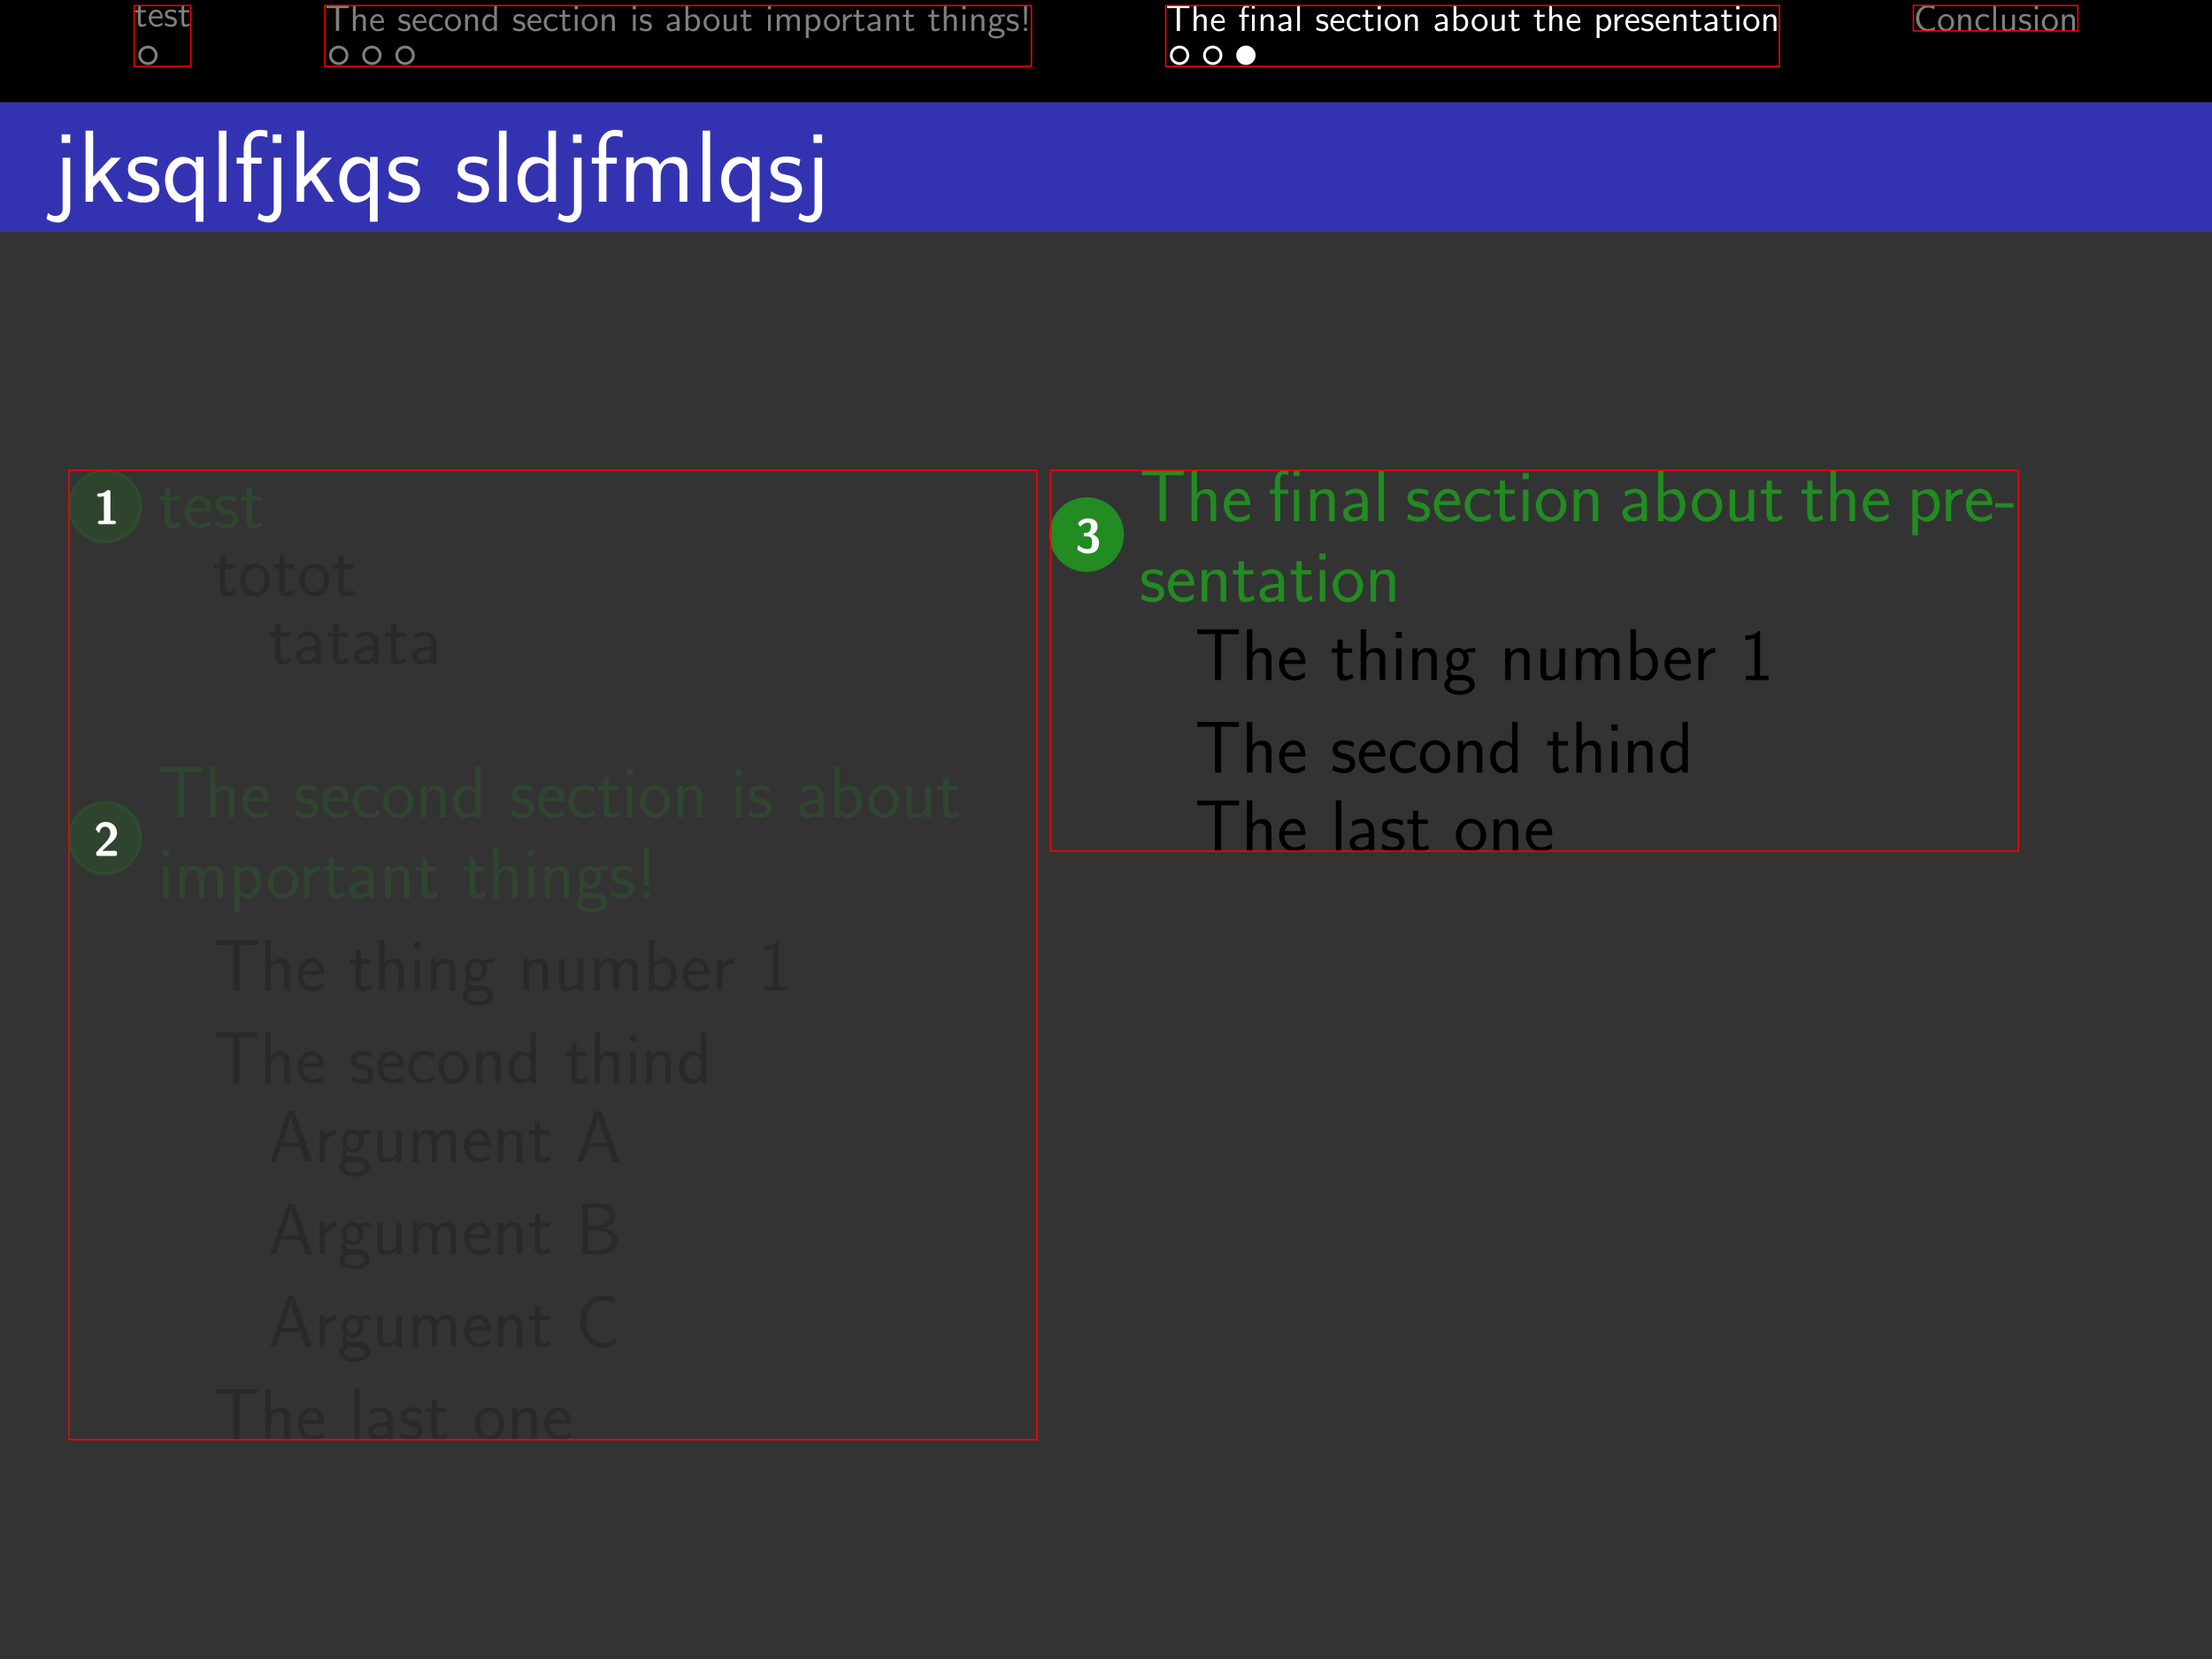 <?xml version="1.0" encoding="utf-8" standalone="no"?>
        <!DOCTYPE svg PUBLIC "-//W3C//DTD SVG 1.1//EN"
        "http://www.w3.org/Graphics/SVG/1.1/DTD/svg11.dtd">
        <svg width='800px' height='600px' style='background-color: None;'
        xmlns="http://www.w3.org/2000/svg" version="1.2" baseProfile="full"
        xmlns:xlink="http://www.w3.org/1999/xlink"
        xmlns:dc="http://purl.org/dc/elements/1.1/"
        xmlns:cc="http://creativecommons.org/ns#"
        xmlns:rdf="http://www.w3.org/1999/02/22-rdf-syntax-ns#"
        shape-rendering="geometricPrecision"
        ><rect width="100%" height="100%" fill="#333333" stroke="none"/><defs><path d='M2.969 -13.828H1.494V0H3.009V-0.897C3.766 -0.159 4.682 0.159 5.499 0.159C7.412 0.159 8.966 -1.773 8.966 -4.304C8.966 -6.615 7.771 -8.727 5.998 -8.727C4.742 -8.727 3.626 -8.209 2.969 -7.671V-13.828ZM3.009 -6.496C3.447 -7.054 4.065 -7.512 4.941 -7.512C6.117 -7.512 7.452 -6.655 7.452 -4.304C7.452 -1.793 5.858 -1.056 4.762 -1.056C4.364 -1.056 3.945 -1.156 3.547 -1.494C3.009 -1.973 3.009 -2.271 3.009 -2.55V-6.496Z' id='g_32'/><path d='M4.598 -8.652C4.598 -8.898 4.598 -9.273 4.028 -9.273C3.769 -9.273 3.717 -9.247 3.562 -9.092C3.329 -8.885 2.836 -8.405 1.554 -8.38C1.321 -8.38 0.984 -8.289 0.984 -7.913C0.984 -7.447 1.438 -7.447 1.606 -7.447C1.995 -7.447 2.448 -7.512 2.823 -7.615V-0.933H1.813C1.645 -0.933 1.192 -0.933 1.192 -0.466S1.645 0 1.813 0H5.504C5.647 0 6.126 0 6.126 -0.466S5.647 -0.933 5.504 -0.933H4.598V-8.652Z' id='g_23'/><path d='M5.659 -13.39H5.28C4.204 -12.274 2.949 -12.115 1.674 -12.075V-10.919C2.252 -10.939 3.188 -10.979 4.125 -11.397V-1.156H1.773V0H8.01V-1.156H5.659V-13.39Z' id='g_43'/><path d='M11.381 -19.359H9.317V-10.823C8.452 -11.549 7.03 -12.218 5.467 -12.218C2.929 -12.218 0.921 -9.457 0.921 -5.998S2.901 0.223 5.384 0.223C7.309 0.223 8.592 -0.809 9.261 -1.395V0H11.381V-19.359ZM9.261 -3.738C9.261 -3.347 9.261 -2.929 8.397 -2.176C7.839 -1.702 7.169 -1.478 6.528 -1.478C5.021 -1.478 3.041 -2.594 3.041 -5.97C3.041 -9.484 5.272 -10.517 6.806 -10.517C7.839 -10.517 8.675 -10.014 9.261 -9.178V-3.738Z' id='g_54'/><path d='M7.492 -5.639C7.492 -7.512 6.157 -8.807 4.364 -8.807C3.487 -8.807 2.531 -8.648 1.435 -8.01L1.554 -6.695C2.052 -7.054 2.909 -7.631 4.344 -7.631C5.36 -7.631 5.978 -6.854 5.978 -5.619V-4.862C2.79 -4.762 0.797 -3.846 0.797 -2.271C0.797 -1.455 1.295 0.159 2.949 0.159C3.248 0.159 4.862 0.12 6.017 -0.737V0H7.492V-5.639ZM5.978 -2.63C5.978 -2.271 5.978 -1.793 5.38 -1.435C4.862 -1.096 4.204 -1.056 3.925 -1.056C2.929 -1.056 2.252 -1.614 2.252 -2.311C2.252 -3.706 5.36 -3.846 5.978 -3.866V-2.63Z' id='g_28'/><path d='M8.13 -13.828H6.655V-7.731C6.037 -8.249 5.021 -8.727 3.905 -8.727C2.092 -8.727 0.658 -6.755 0.658 -4.284S2.072 0.159 3.846 0.159C5.22 0.159 6.137 -0.578 6.615 -0.996V0H8.13V-13.828ZM6.615 -2.67C6.615 -2.391 6.615 -2.092 5.998 -1.554C5.599 -1.215 5.121 -1.056 4.663 -1.056C3.587 -1.056 2.172 -1.853 2.172 -4.264C2.172 -6.775 3.766 -7.512 4.862 -7.512C5.599 -7.512 6.197 -7.153 6.615 -6.555V-2.67Z' id='g_34'/><path d='M4.334 -4.423H3.557V-1.534C3.557 -0.787 2.999 -0.438 2.361 -0.438C1.654 -0.438 1.584 -0.697 1.584 -1.126V-4.423H0.807V-1.086C0.807 -0.369 1.036 0.11 1.863 0.11C2.391 0.11 3.098 -0.05 3.587 -0.478V0H4.334V-4.423Z' id='g_17'/><path d='M3.836 -6.217H4.722C4.842 -6.217 4.961 -6.207 5.081 -6.207H6.416V-6.854H0.359V-6.207H1.694C1.813 -6.207 1.933 -6.217 2.052 -6.217H2.949V0H3.836V-6.217Z' id='g_4'/><path d='M11.409 -8.145C11.409 -9.903 10.991 -12.218 7.839 -12.218C6.081 -12.218 4.937 -11.353 4.129 -10.405V-19.359H2.064V0H4.184V-6.751C4.184 -8.508 4.854 -10.517 6.751 -10.517C9.205 -10.517 9.289 -8.871 9.289 -7.922V0H11.409V-8.145Z' id='g_56'/><path d='M1.773 -13.828V0H6.735C9.445 0 11.417 -1.793 11.417 -3.746C11.417 -5.26 10.122 -6.795 7.791 -7.233C10.381 -7.99 10.899 -9.504 10.899 -10.361C10.899 -12.154 8.946 -13.828 6.217 -13.828H1.773ZM3.387 -7.791V-12.712H5.679C7.731 -12.712 9.345 -11.656 9.345 -10.341C9.345 -9.146 8.07 -7.791 5.499 -7.791H3.387ZM3.387 -1.116V-6.575H6.037C8.189 -6.575 9.843 -5.24 9.843 -3.766C9.843 -2.411 8.389 -1.116 6.177 -1.116H3.387Z' id='g_45'/><path d='M4.659 -10.377H8.285V-11.995H4.659V-15.426H2.678V-11.995H0.474V-10.377H2.622V-3.32C2.622 -1.73 2.985 0.223 4.826 0.223C6.221 0.223 7.504 -0.167 8.731 -0.809L8.285 -2.455C7.615 -1.869 6.806 -1.534 5.942 -1.534C4.714 -1.534 4.659 -3.096 4.659 -3.794V-10.377Z' id='g_22'/><path d='M3.049 -13.111H1.375V-11.437H3.049V-13.111ZM2.949 -8.568H1.474V0H2.949V-8.568Z' id='g_37'/><path d='M8.982 -11.493C7.336 -12.274 6.053 -12.33 5.216 -12.33C3.236 -12.33 0.865 -11.632 0.865 -8.815S3.933 -5.384 4.77 -5.216C6.053 -4.965 7.476 -4.686 7.476 -3.292C7.476 -1.534 5.467 -1.534 5.105 -1.534C3.989 -1.534 2.455 -1.841 1.06 -2.845L0.725 -0.976C2.315 -0.056 3.85 0.223 5.133 0.223C8.564 0.223 9.429 -1.869 9.429 -3.459C9.429 -4.826 8.648 -5.746 8.118 -6.165C7.197 -6.89 6.862 -6.974 4.575 -7.448C4.184 -7.504 2.817 -7.811 2.817 -9.066C2.817 -10.656 4.575 -10.656 4.965 -10.656C6.779 -10.656 7.894 -10.098 8.648 -9.68L8.982 -11.493Z' id='g_59'/><path d='M5.181 -3.706V-4.862H0.199V-3.706H5.181Z' id='g_70'/><path d='M7.671 -7.95C7.671 -8.09 6.755 -8.488 6.516 -8.568C5.858 -8.807 5.021 -8.807 4.802 -8.807C2.212 -8.807 0.658 -6.555 0.658 -4.284C0.658 -1.893 2.391 0.159 4.722 0.159C6.057 0.159 7.014 -0.279 7.791 -0.797L7.671 -2.112C6.814 -1.455 5.818 -1.096 4.742 -1.096C3.188 -1.096 2.172 -2.451 2.172 -4.304C2.172 -5.738 2.829 -7.552 4.822 -7.552C5.918 -7.552 6.535 -7.333 7.452 -6.715L7.671 -7.95Z' id='g_33'/><path d='M7.791 -4.364C7.791 -5.021 7.751 -6.296 7.113 -7.352C6.416 -8.488 5.28 -8.807 4.423 -8.807C2.351 -8.807 0.598 -6.854 0.598 -4.324C0.598 -1.853 2.411 0.159 4.702 0.159C5.599 0.159 6.695 -0.1 7.691 -0.817C7.691 -0.897 7.651 -1.335 7.631 -1.355C7.631 -1.395 7.572 -2.012 7.572 -2.092C6.615 -1.315 5.519 -1.056 4.722 -1.056C3.447 -1.056 2.072 -2.132 2.012 -4.364H7.791ZM2.172 -5.46C2.431 -6.555 3.308 -7.592 4.423 -7.592C4.722 -7.592 6.117 -7.552 6.476 -5.46H2.172Z' id='g_24'/><path d='M4.156 -19.359H2.092V0H4.212V-1.255C5.272 -0.223 6.555 0.223 7.699 0.223C10.377 0.223 12.553 -2.483 12.553 -6.025C12.553 -9.261 10.879 -12.218 8.397 -12.218C6.639 -12.218 5.077 -11.493 4.156 -10.74V-19.359ZM4.212 -9.094C4.826 -9.875 5.691 -10.517 6.918 -10.517C8.564 -10.517 10.433 -9.317 10.433 -6.025C10.433 -2.511 8.201 -1.478 6.667 -1.478C6.109 -1.478 5.523 -1.618 4.965 -2.092C4.212 -2.762 4.212 -3.18 4.212 -3.571V-9.094Z' id='g_61'/><path d='M4.334 -2.969C4.334 -3.626 4.184 -4.533 2.969 -4.533C2.072 -4.533 1.584 -3.856 1.524 -3.776V-4.483H0.807V0H1.584V-2.441C1.584 -3.098 1.833 -3.925 2.59 -3.925C3.547 -3.925 3.557 -3.218 3.557 -2.899V0H4.334V-2.969Z' id='g_13'/><path d='M0.505 -3.393C0.401 -3.199 0.401 -3.16 0.401 -2.927V-2.603C0.401 -2.189 0.492 -1.982 1.023 -1.982H3.937V-0.622C3.937 -0.207 4.028 0 4.559 0H4.922C5.414 0 5.543 -0.168 5.543 -0.622V-1.982H6.087C6.489 -1.982 6.709 -2.072 6.709 -2.59C6.709 -3.069 6.54 -3.199 6.087 -3.199H5.543V-8.367C5.543 -8.833 5.401 -8.988 4.922 -8.988H3.976C3.73 -8.988 3.536 -8.988 3.38 -8.69L0.505 -3.393ZM1.748 -3.199C3.821 -7.007 3.937 -7.408 4.002 -7.628H4.015V-3.199H1.748Z' id='g_50'/><path d='M1.594 -0.458C1.903 -0.169 2.341 0.11 2.939 0.11C3.905 0.11 4.782 -0.867 4.782 -2.222C4.782 -3.417 4.154 -4.533 3.198 -4.533C2.6 -4.533 2.022 -4.324 1.564 -3.935V-4.423H0.817V1.933H1.594V-0.458ZM1.594 -3.318C1.833 -3.666 2.222 -3.895 2.65 -3.895C3.407 -3.895 4.005 -3.138 4.005 -2.222C4.005 -1.196 3.298 -0.498 2.55 -0.498C2.162 -0.498 1.893 -0.697 1.694 -0.966C1.594 -1.116 1.594 -1.136 1.594 -1.315V-3.318Z' id='g_15'/><path d='M6.416 -8.209C5.24 -8.767 4.324 -8.807 3.726 -8.807C2.311 -8.807 0.618 -8.309 0.618 -6.296S2.809 -3.846 3.407 -3.726C4.324 -3.547 5.34 -3.347 5.34 -2.351C5.34 -1.096 3.905 -1.096 3.646 -1.096C2.849 -1.096 1.753 -1.315 0.757 -2.032L0.518 -0.697C1.654 -0.04 2.75 0.159 3.666 0.159C6.117 0.159 6.735 -1.335 6.735 -2.471C6.735 -3.447 6.177 -4.105 5.798 -4.403C5.141 -4.922 4.902 -4.981 3.268 -5.32C2.989 -5.36 2.012 -5.579 2.012 -6.476C2.012 -7.611 3.268 -7.611 3.547 -7.611C4.842 -7.611 5.639 -7.213 6.177 -6.914L6.416 -8.209Z' id='g_25'/><path d='M4.125 -2.182C4.125 -2.521 4.115 -3.268 3.726 -3.866C3.318 -4.483 2.71 -4.593 2.351 -4.593C1.245 -4.593 0.349 -3.537 0.349 -2.252C0.349 -0.936 1.305 0.11 2.501 0.11C3.128 0.11 3.696 -0.13 4.085 -0.408L4.025 -1.056C3.397 -0.538 2.74 -0.498 2.511 -0.498C1.714 -0.498 1.076 -1.205 1.046 -2.182H4.125ZM1.096 -2.73C1.255 -3.487 1.783 -3.985 2.351 -3.985C2.869 -3.985 3.427 -3.646 3.557 -2.73H1.096Z' id='g_0'/><path d='M0.842 -1.101C0.712 -0.971 0.712 -0.945 0.712 -0.725V-0.622C0.712 -0.155 0.855 0 1.334 0H5.776C6.268 0 6.398 -0.168 6.398 -0.622V-0.777C6.398 -0.984 6.398 -1.23 6.126 -1.347C6.035 -1.399 5.621 -1.399 5.362 -1.399C5.077 -1.399 4.766 -1.386 4.481 -1.386H2.383L4.093 -3.005C4.287 -3.173 4.779 -3.575 4.973 -3.756C5.686 -4.455 6.398 -5.142 6.398 -6.294C6.398 -7.874 5.258 -9.273 3.354 -9.273C2.901 -9.273 2.163 -9.208 1.541 -8.703C1.425 -8.613 0.829 -8.146 0.596 -7.279L1.243 -6.45C1.321 -6.346 1.36 -6.294 1.451 -6.294C1.567 -6.294 1.593 -6.385 1.632 -6.54C1.891 -7.434 2.331 -7.978 3.16 -7.978C4.17 -7.978 4.585 -7.059 4.585 -6.268C4.585 -5.44 4.093 -4.572 3.316 -3.743L0.842 -1.101Z' id='g_29'/><path d='M11.409 -11.995H9.289V-4.296C9.289 -2.232 7.783 -1.395 6.193 -1.395C4.352 -1.395 4.184 -2.008 4.184 -3.152V-11.995H2.064V-3.013C2.064 -0.837 2.817 0.223 4.742 0.223C5.691 0.223 7.839 0 9.345 -1.395V0H11.409V-11.995Z' id='g_62'/><path d='M1.624 -6.775H0.737V-5.888H1.624V-6.775ZM1.554 -4.423H0.807V0H1.554V-4.423Z' id='g_11'/><path d='M3.328 -7.412H5.918V-8.568H3.328V-11.019H1.913V-8.568H0.339V-7.412H1.873V-2.371C1.873 -1.235 2.132 0.159 3.447 0.159C4.443 0.159 5.36 -0.12 6.237 -0.578L5.918 -1.753C5.44 -1.335 4.862 -1.096 4.244 -1.096C3.367 -1.096 3.328 -2.212 3.328 -2.71V-7.412Z' id='g_26'/><path d='M7.103 -2.969C7.103 -3.636 6.944 -4.533 5.738 -4.533C5.141 -4.533 4.623 -4.254 4.254 -3.716C3.995 -4.473 3.298 -4.533 2.979 -4.533C2.262 -4.533 1.793 -4.125 1.524 -3.766V-4.483H0.807V0H1.584V-2.441C1.584 -3.118 1.853 -3.925 2.59 -3.925C3.517 -3.925 3.567 -3.278 3.567 -2.899V0H4.344V-2.441C4.344 -3.118 4.613 -3.925 5.35 -3.925C6.276 -3.925 6.326 -3.278 6.326 -2.899V0H7.103V-2.969Z' id='g_12'/><path d='M8.149 -5.818C8.149 -7.073 7.851 -8.727 5.599 -8.727C4.324 -8.727 3.487 -8.07 2.929 -7.392V-8.628H1.474V0H2.989V-4.822C2.989 -6.077 3.467 -7.512 4.822 -7.512C6.575 -7.512 6.635 -6.336 6.635 -5.659V0H8.149V-5.818Z' id='g_39'/><path d='M11.409 -8.145C11.409 -9.903 10.991 -12.218 7.839 -12.218C6.053 -12.218 4.882 -11.298 4.101 -10.349V-12.079H2.064V0H4.184V-6.751C4.184 -8.508 4.854 -10.517 6.751 -10.517C9.205 -10.517 9.289 -8.871 9.289 -7.922V0H11.409V-8.145Z' id='g_58'/><path d='M11.381 -12.218H9.317V-10.517C9.205 -10.656 7.922 -12.218 5.746 -12.218C3.208 -12.218 0.921 -9.624 0.921 -5.97C0.921 -2.594 2.845 0.223 5.356 0.223C6.528 0.223 8.006 -0.195 9.261 -1.395V5.44H11.381V-12.218ZM9.317 -3.822C9.317 -3.459 9.317 -2.957 8.452 -2.232C8.229 -2.036 7.615 -1.478 6.555 -1.478C4.575 -1.478 3.041 -3.543 3.041 -5.97C3.041 -8.675 4.91 -10.461 6.806 -10.461C8.397 -10.461 9.317 -8.899 9.317 -7.727V-3.822Z' id='g_69'/><path d='M7.922 -18.746H7.392C5.886 -17.184 4.129 -16.96 2.343 -16.905V-15.287C3.152 -15.315 4.463 -15.37 5.774 -15.956V-1.618H2.483V0H11.214V-1.618H7.922V-18.746Z' id='g_60'/><path d='M4.334 -2.969C4.334 -3.626 4.184 -4.533 2.969 -4.533C2.351 -4.533 1.873 -4.224 1.554 -3.816V-6.914H0.807V0H1.584V-2.441C1.584 -3.098 1.833 -3.925 2.59 -3.925C3.547 -3.925 3.557 -3.218 3.557 -2.899V0H4.334V-2.969Z' id='g_10'/><path d='M4.129 -19.359H2.064V0H4.129V-19.359Z' id='g_67'/><path d='M3.507 -3.895C3.726 -3.895 4.005 -3.935 4.244 -3.935C4.423 -3.935 4.812 -3.905 4.832 -3.905L4.722 -4.533C4.025 -4.533 3.447 -4.344 3.148 -4.214C2.939 -4.384 2.6 -4.533 2.202 -4.533C1.345 -4.533 0.618 -3.816 0.618 -2.909C0.618 -2.54 0.747 -2.182 0.946 -1.923C0.658 -1.514 0.658 -1.126 0.658 -1.076C0.658 -0.817 0.747 -0.528 0.917 -0.319C0.399 -0.01 0.279 0.448 0.279 0.707C0.279 1.455 1.265 2.052 2.481 2.052C3.706 2.052 4.692 1.465 4.692 0.697C4.692 -0.687 3.029 -0.687 2.64 -0.687H1.763C1.634 -0.687 1.186 -0.687 1.186 -1.215C1.186 -1.325 1.225 -1.484 1.295 -1.574C1.504 -1.425 1.833 -1.285 2.202 -1.285C3.098 -1.285 3.796 -2.022 3.796 -2.909C3.796 -3.387 3.577 -3.756 3.467 -3.905L3.507 -3.895ZM2.202 -1.853C1.833 -1.853 1.315 -2.082 1.315 -2.909S1.833 -3.965 2.202 -3.965C2.63 -3.965 3.098 -3.686 3.098 -2.909S2.63 -1.853 2.202 -1.853ZM2.65 0.03C2.869 0.03 3.995 0.03 3.995 0.717C3.995 1.156 3.308 1.484 2.491 1.484C1.684 1.484 0.976 1.176 0.976 0.707C0.976 0.677 0.976 0.03 1.753 0.03H2.65Z' id='g_9'/><path d='M10.098 -17.49H12.413C12.748 -17.49 13.083 -17.463 13.418 -17.463H16.905V-19.276H0.948V-17.463H4.435C4.77 -17.463 5.105 -17.49 5.44 -17.49H7.755V0H10.098V-17.49Z' id='g_52'/><path d='M3.975 -2.879C3.975 -3.895 3.248 -4.593 2.331 -4.593C1.684 -4.593 1.235 -4.433 0.767 -4.164L0.827 -3.507C1.345 -3.875 1.843 -4.005 2.331 -4.005C2.8 -4.005 3.198 -3.606 3.198 -2.869V-2.441C1.704 -2.421 0.438 -2.002 0.438 -1.126C0.438 -0.697 0.707 0.11 1.574 0.11C1.714 0.11 2.65 0.09 3.228 -0.359V0H3.975V-2.879ZM3.198 -1.315C3.198 -1.126 3.198 -0.877 2.859 -0.687C2.57 -0.508 2.192 -0.498 2.082 -0.498C1.604 -0.498 1.156 -0.727 1.156 -1.146C1.156 -1.843 2.77 -1.913 3.198 -1.933V-1.315Z' id='g_5'/><path d='M1.554 -6.914H0.807V0H1.554V-6.914Z' id='g_19'/><path d='M7.392 -7.392L11.716 -11.995H9.038L4.156 -6.806V-19.359H2.092V0H4.129V-3.905L5.998 -5.886L9.931 0H12.302L7.392 -7.392Z' id='g_66'/><path d='M4.553 -6.924H3.726V-6.097H4.553V-6.924ZM4.513 -4.423H3.766V0H4.513V-4.423ZM1.753 -3.846H2.929V-4.423H1.724V-5.629C1.724 -6.267 2.082 -6.416 2.331 -6.416C2.54 -6.416 2.76 -6.346 2.929 -6.237V-6.914C2.869 -6.934 2.62 -7.024 2.331 -7.024C1.594 -7.024 1.006 -6.326 1.006 -5.33V-4.423H0.269V-3.846H1.006V0H1.753V-3.846Z' id='g_18'/><path d='M18.69 -8.145C18.69 -10.014 18.216 -12.218 15.091 -12.218C12.999 -12.218 11.744 -10.907 11.186 -10.098C10.684 -11.577 9.512 -12.218 7.839 -12.218C5.942 -12.218 4.742 -11.13 4.101 -10.349V-12.079H2.064V0H4.184V-6.751C4.184 -8.397 4.798 -10.517 6.779 -10.517C9.317 -10.517 9.317 -8.731 9.317 -7.922V0H11.437V-6.751C11.437 -8.397 12.051 -10.517 14.031 -10.517C16.57 -10.517 16.57 -8.731 16.57 -7.922V0H18.69V-8.145Z' id='g_68'/><path d='M2.969 -4.244C2.969 -6.117 4.344 -7.372 6.097 -7.412V-8.727C4.822 -8.707 3.626 -8.07 2.909 -7.034V-8.628H1.494V0H2.969V-4.244Z' id='g_41'/><path d='M1.564 -6.914H0.817V0H1.594V-0.458C1.833 -0.239 2.262 0.11 2.929 0.11C3.925 0.11 4.782 -0.887 4.782 -2.222C4.782 -3.457 4.105 -4.533 3.168 -4.533C2.78 -4.533 2.162 -4.433 1.564 -3.945V-6.914ZM1.594 -3.337C1.753 -3.577 2.112 -3.925 2.66 -3.925C3.248 -3.925 4.005 -3.497 4.005 -2.222C4.005 -0.927 3.168 -0.498 2.56 -0.498C2.172 -0.498 1.843 -0.677 1.594 -1.136V-3.337Z' id='g_6'/><path d='M2.002 -6.914H1.176L1.255 -2.172V-1.743H1.923V-2.172L2.002 -6.914ZM2.002 -0.827H1.176V0H2.002V-0.827Z' id='g_3'/><path d='M1.564 -2.132C1.564 -3.128 2.281 -3.846 3.258 -3.866V-4.533C2.371 -4.523 1.823 -4.035 1.514 -3.577V-4.483H0.817V0H1.564V-2.132Z' id='g_16'/><path d='M12.33 -5.97C12.33 -9.54 9.68 -12.33 6.555 -12.33C3.347 -12.33 0.753 -9.457 0.753 -5.97C0.753 -2.427 3.431 0.223 6.528 0.223C9.708 0.223 12.33 -2.511 12.33 -5.97ZM6.555 -1.534C4.575 -1.534 2.873 -3.152 2.873 -6.193C2.873 -9.429 4.854 -10.628 6.528 -10.628C8.341 -10.628 10.21 -9.317 10.21 -6.193C10.21 -3.041 8.397 -1.534 6.555 -1.534Z' id='g_21'/><path d='M7.213 -12.493H8.867C9.106 -12.493 9.345 -12.473 9.584 -12.473H12.075V-13.768H0.677V-12.473H3.168C3.407 -12.473 3.646 -12.493 3.885 -12.493H5.539V0H7.213V-12.493Z' id='g_31'/><path d='M3.417 -4.274C2.899 -4.513 2.491 -4.593 1.983 -4.593C1.733 -4.593 0.329 -4.593 0.329 -3.288C0.329 -2.8 0.618 -2.481 0.867 -2.291C1.176 -2.072 1.395 -2.032 1.943 -1.923C2.301 -1.853 2.879 -1.733 2.879 -1.205C2.879 -0.518 2.092 -0.518 1.943 -0.518C1.136 -0.518 0.578 -0.887 0.399 -1.006L0.279 -0.329C0.598 -0.169 1.146 0.11 1.953 0.11C2.132 0.11 2.68 0.11 3.108 -0.209C3.417 -0.448 3.587 -0.847 3.587 -1.275C3.587 -1.823 3.218 -2.162 3.198 -2.192C2.809 -2.54 2.54 -2.6 2.042 -2.69C1.494 -2.8 1.036 -2.899 1.036 -3.387C1.036 -4.005 1.753 -4.005 1.883 -4.005C2.202 -4.005 2.73 -3.965 3.298 -3.626L3.417 -4.274Z' id='g_1'/><path d='M10.489 -7.894C10.489 -10.517 8.62 -12.33 6.109 -12.33C4.882 -12.33 3.543 -12.107 2.008 -11.214L2.176 -9.373C2.873 -9.875 4.073 -10.684 6.081 -10.684C7.504 -10.684 8.369 -9.596 8.369 -7.867V-6.806C3.905 -6.667 1.116 -5.384 1.116 -3.18C1.116 -2.036 1.813 0.223 4.129 0.223C4.547 0.223 6.806 0.167 8.424 -1.032V0H10.489V-7.894ZM8.369 -3.682C8.369 -3.18 8.369 -2.511 7.532 -2.008C6.806 -1.534 5.886 -1.478 5.495 -1.478C4.101 -1.478 3.152 -2.26 3.152 -3.236C3.152 -5.189 7.504 -5.384 8.369 -5.412V-3.682Z' id='g_51'/><path d='M10.899 -2.291C9.564 -1.395 8.946 -1.136 7.333 -1.136C4.543 -1.136 2.909 -4.144 2.909 -6.894C2.909 -9.823 4.583 -12.712 7.412 -12.712C8.687 -12.712 9.524 -12.354 10.54 -11.716L10.819 -13.29C9.863 -13.768 8.648 -13.988 7.432 -13.988C3.606 -13.988 1.235 -10.461 1.235 -6.894C1.235 -2.969 4.045 0.139 7.233 0.139C8.946 0.139 9.544 0 11.019 -0.936L10.899 -2.291Z' id='g_46'/><path d='M2.949 -13.828H1.474V0H2.949V-13.828Z' id='g_47'/><path d='M8.807 -4.264C8.807 -6.814 6.914 -8.807 4.682 -8.807C2.391 -8.807 0.538 -6.755 0.538 -4.264C0.538 -1.733 2.451 0.159 4.663 0.159C6.934 0.159 8.807 -1.793 8.807 -4.264ZM4.682 -1.096C3.268 -1.096 2.052 -2.252 2.052 -4.423C2.052 -6.735 3.467 -7.592 4.663 -7.592C5.958 -7.592 7.293 -6.655 7.293 -4.423C7.293 -2.172 5.998 -1.096 4.682 -1.096Z' id='g_27'/><path d='M1.243 -7.188C1.347 -7.033 1.412 -7.033 1.438 -7.033C1.528 -7.033 1.554 -7.084 1.619 -7.175C2.279 -8.121 3.199 -8.121 3.367 -8.121C4.196 -8.121 4.313 -7.693 4.313 -7.059C4.313 -6.877 4.313 -6.256 3.911 -5.763C3.6 -5.401 3.277 -5.375 2.888 -5.349C2.746 -5.336 2.5 -5.323 2.461 -5.297C2.37 -5.258 2.37 -5.181 2.37 -4.973V-4.74C2.37 -4.403 2.383 -4.391 2.72 -4.391H3.29C4.468 -4.391 4.611 -3.652 4.611 -2.655C4.611 -1.787 4.52 -0.933 3.341 -0.933C2.927 -0.933 1.969 -1.023 1.101 -1.839C0.984 -1.956 0.971 -1.969 0.92 -1.969C0.79 -1.969 0.764 -1.852 0.751 -1.826C0.751 -1.813 0.596 -0.997 0.596 -0.933C0.596 -0.764 1.71 0.285 3.406 0.285C5.634 0.285 6.515 -0.907 6.515 -2.629C6.515 -3.795 5.893 -4.585 4.727 -4.883C5.776 -5.453 6.126 -6.294 6.126 -7.033C6.126 -9.105 4.274 -9.273 3.432 -9.273C1.658 -9.273 0.79 -8.004 0.79 -7.9C0.79 -7.823 0.868 -7.719 0.881 -7.706L1.243 -7.188Z' id='g_48'/><path d='M4.268 -18.355H1.925V-16.012H4.268V-18.355ZM4.129 -11.995H2.064V0H4.129V-11.995Z' id='g_57'/><path d='M7.197 -5.914C7.978 -6.723 9.15 -7.699 9.959 -8.675C10.74 -9.624 11.772 -10.963 11.772 -12.916C11.772 -15.984 9.708 -18.746 6.193 -18.746C3.431 -18.746 1.841 -17.016 1.088 -14.31L2.176 -12.804C2.79 -15.342 3.654 -16.96 5.83 -16.96C8.229 -16.96 9.568 -15.008 9.568 -12.86C9.568 -10.293 7.615 -8.313 6.137 -6.834C4.491 -5.189 2.873 -3.515 1.311 -1.785V0H11.772V-1.897H7.03C6.695 -1.897 6.36 -1.869 6.025 -1.869H3.236V-1.897L7.197 -5.914Z' id='g_63'/><path d='M4.672 -2.192C4.672 -3.527 3.676 -4.593 2.491 -4.593C1.265 -4.593 0.299 -3.497 0.299 -2.192C0.299 -0.877 1.315 0.11 2.481 0.11C3.676 0.11 4.672 -0.897 4.672 -2.192ZM2.481 -0.528C1.793 -0.528 1.076 -1.086 1.076 -2.291S1.833 -3.985 2.481 -3.985C3.178 -3.985 3.895 -3.467 3.895 -2.291S3.218 -0.528 2.481 -0.528Z' id='g_14'/><path d='M4.324 -6.914H3.577V-3.985C3.049 -4.423 2.491 -4.533 2.122 -4.533C1.136 -4.533 0.359 -3.497 0.359 -2.212C0.359 -0.907 1.126 0.11 2.072 0.11C2.401 0.11 2.989 0.02 3.547 -0.518V0H4.324V-6.914ZM3.547 -1.385C3.547 -1.245 3.537 -1.066 3.218 -0.777C2.989 -0.578 2.74 -0.498 2.481 -0.498C1.863 -0.498 1.136 -0.966 1.136 -2.202C1.136 -3.517 1.993 -3.925 2.58 -3.925C3.029 -3.925 3.328 -3.696 3.547 -3.377V-1.385Z' id='g_8'/><path d='M5.798 -1.136C5.21 -0.747 4.872 -0.538 3.885 -0.538C2.451 -0.538 1.554 -2.032 1.554 -3.467C1.554 -4.822 2.381 -6.386 3.905 -6.386C4.613 -6.386 5.061 -6.217 5.609 -5.868L5.748 -6.685C5.32 -6.894 4.553 -7.024 3.915 -7.024C2.072 -7.024 0.658 -5.469 0.658 -3.377C0.658 -1.803 1.843 0.11 3.915 0.11C4.832 0.11 5.21 -0.05 5.858 -0.448L5.798 -1.136Z' id='g_20'/><path d='M8.568 -13.848H6.974V-12.254H8.568V-13.848ZM8.508 -8.568H7.034V0H8.508V-8.568ZM3.347 -7.412H5.519V-8.568H3.308V-11.178C3.308 -12.234 3.786 -12.772 4.423 -12.772C4.802 -12.772 5.181 -12.672 5.519 -12.493V-13.828C5.36 -13.868 4.902 -13.988 4.423 -13.988C2.929 -13.988 1.873 -12.473 1.873 -10.54V-8.568H0.498V-7.412H1.873V0H3.347V-7.412Z' id='g_49'/><path d='M1.743 -3.846H3.148V-4.423H1.743V-5.689H1.056V-4.423H0.189V-3.846H1.026V-1.186C1.026 -0.588 1.166 0.11 1.853 0.11C2.55 0.11 3.059 -0.139 3.308 -0.269L3.148 -0.857C2.889 -0.648 2.57 -0.528 2.252 -0.528C1.883 -0.528 1.743 -0.827 1.743 -1.355V-3.846Z' id='g_2'/><path d='M10.74 -11.13C10.74 -11.326 9.457 -11.883 9.122 -11.995C8.201 -12.33 7.03 -12.33 6.723 -12.33C3.096 -12.33 0.921 -9.178 0.921 -5.998C0.921 -2.65 3.347 0.223 6.611 0.223C8.48 0.223 9.819 -0.391 10.907 -1.116L10.74 -2.957C9.54 -2.036 8.145 -1.534 6.639 -1.534C4.463 -1.534 3.041 -3.431 3.041 -6.025C3.041 -8.034 3.961 -10.572 6.751 -10.572C8.285 -10.572 9.15 -10.266 10.433 -9.401L10.74 -11.13Z' id='g_53'/><path d='M8.867 -8.727C7.731 -8.707 6.755 -8.488 5.958 -8.11C5.3 -8.628 4.623 -8.727 4.164 -8.727C2.431 -8.727 1.116 -7.293 1.116 -5.619C1.116 -4.543 1.714 -3.726 1.753 -3.686C1.395 -3.188 1.196 -2.65 1.196 -2.052C1.196 -1.355 1.474 -0.857 1.694 -0.578C0.658 0.06 0.518 1.036 0.518 1.415C0.518 2.869 2.331 4.065 4.663 4.065C7.014 4.065 8.827 2.869 8.827 1.395C8.827 -1.355 5.778 -1.375 4.941 -1.375H3.328C3.029 -1.375 2.232 -1.375 2.232 -2.391C2.232 -2.79 2.411 -3.049 2.431 -3.068C2.73 -2.849 3.347 -2.511 4.164 -2.511C5.818 -2.511 7.193 -3.905 7.193 -5.619C7.193 -6.575 6.755 -7.273 6.575 -7.512H6.635C6.695 -7.512 7.532 -7.572 7.831 -7.572C8.468 -7.572 8.528 -7.552 9.086 -7.492L8.867 -8.727ZM4.164 -3.606C3.487 -3.606 2.531 -4.025 2.531 -5.619C2.531 -7.352 3.626 -7.631 4.144 -7.631C4.822 -7.631 5.778 -7.213 5.778 -5.619C5.778 -3.885 4.682 -3.606 4.164 -3.606ZM4.922 0.08C5.4 0.08 7.412 0.08 7.412 1.435C7.412 2.291 6.177 2.969 4.682 2.969C3.168 2.969 1.933 2.311 1.933 1.415C1.933 1.315 1.933 0.08 3.308 0.08H4.922Z' id='g_35'/><path d='M8.149 -8.568H6.635V-3.068C6.635 -1.594 5.559 -0.996 4.423 -0.996C3.108 -0.996 2.989 -1.435 2.989 -2.252V-8.568H1.474V-2.152C1.474 -0.598 2.012 0.159 3.387 0.159C4.065 0.159 5.599 0 6.675 -0.996V0H8.149V-8.568Z' id='g_42'/><path d='M10.907 -6.109C10.907 -7.03 10.851 -8.815 9.959 -10.293C8.982 -11.883 7.392 -12.33 6.193 -12.33C3.292 -12.33 0.837 -9.596 0.837 -6.053C0.837 -2.594 3.375 0.223 6.583 0.223C7.839 0.223 9.373 -0.139 10.768 -1.144C10.768 -1.255 10.712 -1.869 10.684 -1.897C10.684 -1.953 10.6 -2.817 10.6 -2.929C9.261 -1.841 7.727 -1.478 6.611 -1.478C4.826 -1.478 2.901 -2.985 2.817 -6.109H10.907ZM3.041 -7.643C3.403 -9.178 4.631 -10.628 6.193 -10.628C6.611 -10.628 8.564 -10.572 9.066 -7.643H3.041Z' id='g_55'/><path d='M13.35 -5.818C13.35 -7.153 13.011 -8.727 10.78 -8.727C9.285 -8.727 8.389 -7.791 7.99 -7.213C7.631 -8.269 6.795 -8.727 5.599 -8.727C4.244 -8.727 3.387 -7.95 2.929 -7.392V-8.628H1.474V0H2.989V-4.822C2.989 -5.998 3.427 -7.512 4.842 -7.512C6.655 -7.512 6.655 -6.237 6.655 -5.659V0H8.169V-4.822C8.169 -5.998 8.608 -7.512 10.022 -7.512C11.836 -7.512 11.836 -6.237 11.836 -5.659V0H13.35V-5.818Z' id='g_38'/><path d='M4.085 -4.164C3.497 -4.503 3.158 -4.593 2.55 -4.593C1.166 -4.593 0.359 -3.387 0.359 -2.212C0.359 -0.976 1.265 0.11 2.511 0.11C3.049 0.11 3.597 -0.03 4.134 -0.399L4.075 -1.066C3.567 -0.667 3.029 -0.528 2.521 -0.528C1.694 -0.528 1.136 -1.245 1.136 -2.222C1.136 -2.999 1.504 -3.955 2.56 -3.955C3.078 -3.955 3.417 -3.875 3.965 -3.517L4.085 -4.164Z' id='g_7'/><path d='M3.786 -13.828H2.192L2.351 -3.367H3.626L3.786 -13.828ZM2.192 0H3.786V-1.594H2.192V0Z' id='g_30'/><path d='M4.854 -18.355H2.511V-16.012H4.854V-18.355ZM-1.618 4.714C-0.725 5.272 0.363 5.663 1.534 5.663C3.292 5.663 4.854 4.156 4.854 1.674V-11.995H2.79V1.925C2.79 3.626 1.506 3.877 0.781 3.877C0.167 3.877 -0.558 3.682 -1.2 3.013L-1.618 4.714Z' id='g_65'/><path d='M4.686 -10.377H7.504V-11.995H4.631V-15.566C4.631 -17.546 6.137 -17.881 7.002 -17.881C7.281 -17.881 8.062 -17.881 9.066 -17.518V-19.359C8.424 -19.499 7.643 -19.583 7.03 -19.583C4.435 -19.583 2.622 -17.463 2.622 -14.701V-11.995H0.697V-10.377H2.622V0H4.686V-10.377Z' id='g_64'/><path d='M7.073 -13.828H5.36L0.518 0H2.032L3.427 -4.025H8.767L10.182 0H11.915L7.073 -13.828ZM8.389 -5.141H3.806C4.762 -7.93 5.958 -11.397 6.097 -12.294H6.117C6.257 -11.477 6.655 -10.281 6.994 -9.265L8.389 -5.141Z' id='g_44'/><path d='M8.149 -5.818C8.149 -7.073 7.851 -8.727 5.599 -8.727C4.344 -8.727 3.527 -8.11 2.949 -7.432V-13.828H1.474V0H2.989V-4.822C2.989 -6.077 3.467 -7.512 4.822 -7.512C6.575 -7.512 6.635 -6.336 6.635 -5.659V0H8.149V-5.818Z' id='g_36'/><path d='M3.009 -0.897C3.666 -0.259 4.563 0.159 5.519 0.159C7.372 0.159 8.966 -1.753 8.966 -4.304C8.966 -6.655 7.771 -8.727 6.057 -8.727C5.061 -8.727 3.866 -8.369 2.969 -7.651V-8.568H1.494V3.885H3.009V-0.897ZM3.009 -6.476C3.168 -6.715 3.846 -7.472 4.941 -7.472C6.336 -7.472 7.452 -6.037 7.452 -4.304C7.452 -2.331 6.097 -1.056 4.762 -1.056C4.364 -1.056 3.945 -1.156 3.547 -1.494C3.009 -1.973 3.009 -2.271 3.009 -2.55V-6.476Z' id='g_40'/></defs><defs><g id="9e1cd0be095d4fa80d05ed9a1e0b18bd" transform="translate(0.0,0.0)" class="circle" ><circle cx="13.0" cy="13.0" r="13" style="fill:ForestGreen;opacity:0.2;stroke-width:1px;stroke:ForestGreen;" /></g><g id="b51a4a9158339b94fac8be023b140fdf" transform="translate(8.769,7.526)" class="text" >

<g id="page6" opacity="1" transform="scale(1.328) translate(57.1,72.0)">
<g fill="#ffffff">
<use x="-57.056" xlink:href="#g_23" y="-63.006"/>
</g>
</g>
</g><g id="ed43bd1bbadbd6f1c9c0893ae985d85f" transform="translate(32.0,6.175)" class="text" >

<g id="page7" opacity="0.2" transform="scale(1.328) translate(57.1,72.0)">
<a style="fill:black;" xlink:href="#0-0" xlink:title="0-0">
<g fill="#228b22">
<use x="-57.056" xlink:href="#g_26" y="-60.972"/>
<use x="-50.29" xlink:href="#g_24" y="-60.972"/>
<use x="-41.962" xlink:href="#g_25" y="-60.972"/>
<use x="-34.779" xlink:href="#g_26" y="-60.972"/>
</g>
<rect fill="white" fill-opacity="0" height="11.028" width="29.043" x="-57.056" y="-72"/>
</a>
</g>
</g><g id="77f6e758a5c17c1affa8aaac7f124939" transform="translate(52.0,30.8)" class="text" >

<g id="page8" opacity="0.2" transform="scale(1.328) translate(57.1,72.0)">
<a style="fill:black;" xlink:href="#0-0" xlink:title="0-0">
<use x="-57.056" xlink:href="#g_26" y="-60.972"/>
<use x="-50.29" xlink:href="#g_27" y="-60.972"/>
<use x="-40.921" xlink:href="#g_26" y="-60.972"/>
<use x="-34.155" xlink:href="#g_27" y="-60.972"/>
<use x="-24.786" xlink:href="#g_26" y="-60.972"/>
<rect fill="white" fill-opacity="0" height="11.028" width="39.036" x="-57.056" y="-72"/>
</a>
</g>
</g><g id="690d18c4ace49955d26dbecd76f7f544" transform="translate(72.0,55.4)" class="text" >

<g id="page9" opacity="0.2" transform="scale(1.328) translate(57.1,72.0)">
<a style="fill:black;" xlink:href="#1-0" xlink:title="1-0">
<use x="-57.056" xlink:href="#g_26" y="-60.972"/>
<use x="-50.29" xlink:href="#g_28" y="-60.972"/>
<use x="-41.305" xlink:href="#g_26" y="-60.972"/>
<use x="-34.539" xlink:href="#g_28" y="-60.972"/>
<use x="-25.555" xlink:href="#g_26" y="-60.972"/>
<use x="-18.788" xlink:href="#g_28" y="-60.972"/>
<rect fill="white" fill-opacity="0" height="11.028" width="47.252" x="-57.056" y="-72"/>
</a>
</g>
</g><g id="671d3aff34c70bf884dc0048083df1fb" transform="translate(0.0,120.0)" class="circle" ><circle cx="13.0" cy="13.0" r="13" style="fill:ForestGreen;opacity:0.2;stroke-width:1px;stroke:ForestGreen;" /></g><g id="fbbf3377696e6bee0ad68f7963efb12d" transform="translate(8.769,127.526)" class="text" >

<g id="page10" opacity="1" transform="scale(1.328) translate(57.1,72.0)">
<g fill="#ffffff">
<use x="-57.056" xlink:href="#g_29" y="-63.006"/>
</g>
</g>
</g><g id="3cdeb6e10f7adc4fe8d96637121fae30" transform="translate(32.0,107.178)" class="text" >

<g id="page11" opacity="0.2" transform="scale(1.328) translate(57.1,72.0)">
<a style="fill:black;" xlink:href="#2-0" xlink:title="2-0">
<g fill="#228b22">
<use x="-57.056" xlink:href="#g_31" y="-58.163"/>
<use x="-44.292" xlink:href="#g_36" y="-58.163"/>
<use x="-34.651" xlink:href="#g_24" y="-58.163"/>
<use x="-20.078" xlink:href="#g_25" y="-58.163"/>
<use x="-12.895" xlink:href="#g_24" y="-58.163"/>
<use x="-4.567" xlink:href="#g_33" y="-58.163"/>
<use x="3.761" xlink:href="#g_27" y="-58.163"/>
<use x="13.129" xlink:href="#g_39" y="-58.163"/>
<use x="22.77" xlink:href="#g_34" y="-58.163"/>
<use x="38.657" xlink:href="#g_25" y="-58.163"/>
<use x="45.84" xlink:href="#g_24" y="-58.163"/>
<use x="54.168" xlink:href="#g_33" y="-58.163"/>
<use x="62.495" xlink:href="#g_26" y="-58.163"/>
<use x="69.262" xlink:href="#g_37" y="-58.163"/>
<use x="73.698" xlink:href="#g_27" y="-58.163"/>
<use x="83.067" xlink:href="#g_39" y="-58.163"/>
<use x="98.953" xlink:href="#g_37" y="-58.163"/>
<use x="103.39" xlink:href="#g_25" y="-58.163"/>
<use x="116.818" xlink:href="#g_28" y="-58.163"/>
<use x="125.802" xlink:href="#g_32" y="-58.163"/>
<use x="135.964" xlink:href="#g_27" y="-58.163"/>
<use x="145.333" xlink:href="#g_42" y="-58.163"/>
<use x="154.974" xlink:href="#g_26" y="-58.163"/>
</g>
<rect fill="white" fill-opacity="0" height="13.837" width="218.796" x="-57.056" y="-72"/>
<g fill="#228b22">
<use x="-57.056" xlink:href="#g_37" y="-36.245"/>
<use x="-52.62" xlink:href="#g_38" y="-36.245"/>
<use x="-37.774" xlink:href="#g_40" y="-36.245"/>
<use x="-27.613" xlink:href="#g_27" y="-36.245"/>
<use x="-18.764" xlink:href="#g_41" y="-36.245"/>
<use x="-12.382" xlink:href="#g_26" y="-36.245"/>
<use x="-5.616" xlink:href="#g_28" y="-36.245"/>
<use x="3.368" xlink:href="#g_39" y="-36.245"/>
<use x="13.009" xlink:href="#g_26" y="-36.245"/>
<use x="26.021" xlink:href="#g_26" y="-36.245"/>
<use x="32.788" xlink:href="#g_36" y="-36.245"/>
<use x="42.429" xlink:href="#g_37" y="-36.245"/>
<use x="46.865" xlink:href="#g_39" y="-36.245"/>
<use x="56.506" xlink:href="#g_35" y="-36.245"/>
<use x="65.875" xlink:href="#g_25" y="-36.245"/>
<use x="73.057" xlink:href="#g_30" y="-36.245"/>
</g>
<rect fill="white" fill-opacity="0" height="17.713" width="136.087" x="-57.056" y="-50.082"/>
</a>
</g>
</g><g id="5acd32b0906da32a36b0133800978bca" transform="translate(52.0,169.8)" class="text" >

<g id="page12" opacity="0.2" transform="scale(1.328) translate(57.1,72.0)">
<a style="fill:black;" xlink:href="#3-0" xlink:title="3-0">
<use x="-57.056" xlink:href="#g_31" y="-58.163"/>
<use x="-44.292" xlink:href="#g_36" y="-58.163"/>
<use x="-34.651" xlink:href="#g_24" y="-58.163"/>
<use x="-20.078" xlink:href="#g_26" y="-58.163"/>
<use x="-13.311" xlink:href="#g_36" y="-58.163"/>
<use x="-3.67" xlink:href="#g_37" y="-58.163"/>
<use x="0.766" xlink:href="#g_39" y="-58.163"/>
<use x="10.407" xlink:href="#g_35" y="-58.163"/>
<use x="26.021" xlink:href="#g_39" y="-58.163"/>
<use x="35.662" xlink:href="#g_42" y="-58.163"/>
<use x="45.303" xlink:href="#g_38" y="-58.163"/>
<use x="60.149" xlink:href="#g_32" y="-58.163"/>
<use x="70.311" xlink:href="#g_24" y="-58.163"/>
<use x="78.638" xlink:href="#g_41" y="-58.163"/>
<use x="91.266" xlink:href="#g_43" y="-58.163"/>
<rect fill="white" fill-opacity="0" height="17.713" width="157.691" x="-57.056" y="-72"/>
</a>
</g>
</g><g id="7f2dce072669cfc759cb2a8c3cd1c0b3" transform="translate(52.0,203.3)" class="text" >

<g id="page13" opacity="0.2" transform="scale(1.328) translate(57.1,72.0)">
<a style="fill:black;" xlink:href="#4-0" xlink:title="4-0">
<use x="-57.056" xlink:href="#g_31" y="-58.163"/>
<use x="-44.292" xlink:href="#g_36" y="-58.163"/>
<use x="-34.651" xlink:href="#g_24" y="-58.163"/>
<use x="-20.078" xlink:href="#g_25" y="-58.163"/>
<use x="-12.895" xlink:href="#g_24" y="-58.163"/>
<use x="-4.567" xlink:href="#g_33" y="-58.163"/>
<use x="3.761" xlink:href="#g_27" y="-58.163"/>
<use x="13.129" xlink:href="#g_39" y="-58.163"/>
<use x="22.77" xlink:href="#g_34" y="-58.163"/>
<use x="38.657" xlink:href="#g_26" y="-58.163"/>
<use x="45.423" xlink:href="#g_36" y="-58.163"/>
<use x="55.064" xlink:href="#g_37" y="-58.163"/>
<use x="59.501" xlink:href="#g_39" y="-58.163"/>
<use x="69.142" xlink:href="#g_34" y="-58.163"/>
<rect fill="white" fill-opacity="0" height="13.837" width="135.839" x="-57.056" y="-72"/>
</a>
</g>
</g><g id="d5dac4c8a6c0aed3438c141c2a73f93d" transform="translate(72.0,231.7)" class="text" >

<g id="page14" opacity="0.2" transform="scale(1.328) translate(57.1,72.0)">
<a style="fill:black;" xlink:href="#5-0" xlink:title="5-0">
<use x="-57.056" xlink:href="#g_44" y="-58.163"/>
<use x="-44.612" xlink:href="#g_41" y="-58.163"/>
<use x="-38.231" xlink:href="#g_35" y="-58.163"/>
<use x="-28.862" xlink:href="#g_42" y="-58.163"/>
<use x="-19.221" xlink:href="#g_38" y="-58.163"/>
<use x="-4.375" xlink:href="#g_24" y="-58.163"/>
<use x="3.953" xlink:href="#g_39" y="-58.163"/>
<use x="13.594" xlink:href="#g_26" y="-58.163"/>
<use x="26.606" xlink:href="#g_44" y="-58.163"/>
<rect fill="white" fill-opacity="0" height="17.713" width="96.106" x="-57.056" y="-72"/>
</a>
</g>
</g><g id="bf6312b67eadcba506701d152b2d586a" transform="translate(72.0,265.2)" class="text" >

<g id="page15" opacity="0.2" transform="scale(1.328) translate(57.1,72.0)">
<a style="fill:black;" xlink:href="#6-0" xlink:title="6-0">
<use x="-57.056" xlink:href="#g_44" y="-58.163"/>
<use x="-44.612" xlink:href="#g_41" y="-58.163"/>
<use x="-38.231" xlink:href="#g_35" y="-58.163"/>
<use x="-28.862" xlink:href="#g_42" y="-58.163"/>
<use x="-19.221" xlink:href="#g_38" y="-58.163"/>
<use x="-4.375" xlink:href="#g_24" y="-58.163"/>
<use x="3.953" xlink:href="#g_39" y="-58.163"/>
<use x="13.594" xlink:href="#g_26" y="-58.163"/>
<use x="26.606" xlink:href="#g_45" y="-58.163"/>
<rect fill="white" fill-opacity="0" height="17.713" width="96.13" x="-57.056" y="-72"/>
</a>
</g>
</g><g id="6c23e9b58da76cd2733e18f2e25320f6" transform="translate(72.0,298.7)" class="text" >

<g id="page16" opacity="0.2" transform="scale(1.328) translate(57.1,72.0)">
<a style="fill:black;" xlink:href="#6-0" xlink:title="6-0">
<use x="-57.056" xlink:href="#g_44" y="-58.163"/>
<use x="-44.612" xlink:href="#g_41" y="-58.163"/>
<use x="-38.231" xlink:href="#g_35" y="-58.163"/>
<use x="-28.862" xlink:href="#g_42" y="-58.163"/>
<use x="-19.221" xlink:href="#g_38" y="-58.163"/>
<use x="-4.375" xlink:href="#g_24" y="-58.163"/>
<use x="3.953" xlink:href="#g_39" y="-58.163"/>
<use x="13.594" xlink:href="#g_26" y="-58.163"/>
<use x="26.606" xlink:href="#g_46" y="-58.163"/>
<rect fill="white" fill-opacity="0" height="17.713" width="95.633" x="-57.056" y="-72"/>
</a>
</g>
</g><g id="839fcceee296017f3b1bfd4e22f60658" transform="translate(52.0,332.2)" class="text" >

<g id="page17" opacity="0.2" transform="scale(1.328) translate(57.1,72.0)">
<a style="fill:black;" xlink:href="#6-0" xlink:title="6-0">
<use x="-57.056" xlink:href="#g_31" y="-58.163"/>
<use x="-44.292" xlink:href="#g_36" y="-58.163"/>
<use x="-34.651" xlink:href="#g_24" y="-58.163"/>
<use x="-20.078" xlink:href="#g_47" y="-58.163"/>
<use x="-15.641" xlink:href="#g_28" y="-58.163"/>
<use x="-6.657" xlink:href="#g_25" y="-58.163"/>
<use x="0.526" xlink:href="#g_26" y="-58.163"/>
<use x="13.538" xlink:href="#g_27" y="-58.163"/>
<use x="22.907" xlink:href="#g_39" y="-58.163"/>
<use x="32.548" xlink:href="#g_24" y="-58.163"/>
<rect fill="white" fill-opacity="0" height="13.837" width="97.931" x="-57.056" y="-72"/>
</a>
</g>
</g><g id="dfa6e5b97abad139988d1ca2eec6916c" transform="translate(0.0,10.247)" class="circle" ><circle cx="13.0" cy="13.0" r="13" style="fill:ForestGreen;opacity:1;stroke-width:1px;stroke:ForestGreen;" /></g><g id="c7432474a8f8241ab9368683748ec338" transform="translate(8.769,17.774)" class="text" >

<g id="page18" opacity="1" transform="scale(1.328) translate(57.1,72.0)">
<g fill="#ffffff">
<use x="-57.056" xlink:href="#g_48" y="-63.006"/>
</g>
</g>
</g><g id="9aea1949e7ebb2b5f1ed10013a64b546" transform="translate(32.0,0.0)" class="text" >

<g id="page19" opacity="1" transform="scale(1.328) translate(57.1,72.0)">
<a style="fill:black;" xlink:href="#7-0" xlink:title="7-0">
<g fill="#228b22">
<use x="-57.056" xlink:href="#g_31" y="-58.163"/>
<use x="-44.292" xlink:href="#g_36" y="-58.163"/>
<use x="-34.651" xlink:href="#g_24" y="-58.163"/>
<use x="-22.023" xlink:href="#g_49" y="-58.163"/>
<use x="-11.998" xlink:href="#g_39" y="-58.163"/>
<use x="-2.357" xlink:href="#g_28" y="-58.163"/>
<use x="6.627" xlink:href="#g_47" y="-58.163"/>
<use x="15.364" xlink:href="#g_25" y="-58.163"/>
<use x="22.546" xlink:href="#g_24" y="-58.163"/>
<use x="30.874" xlink:href="#g_33" y="-58.163"/>
<use x="39.202" xlink:href="#g_26" y="-58.163"/>
<use x="45.968" xlink:href="#g_37" y="-58.163"/>
<use x="50.404" xlink:href="#g_27" y="-58.163"/>
<use x="59.773" xlink:href="#g_39" y="-58.163"/>
<use x="73.714" xlink:href="#g_28" y="-58.163"/>
<use x="82.699" xlink:href="#g_32" y="-58.163"/>
<use x="92.86" xlink:href="#g_27" y="-58.163"/>
<use x="102.229" xlink:href="#g_42" y="-58.163"/>
<use x="111.87" xlink:href="#g_26" y="-58.163"/>
<use x="122.936" xlink:href="#g_26" y="-58.163"/>
<use x="129.702" xlink:href="#g_36" y="-58.163"/>
<use x="139.343" xlink:href="#g_24" y="-58.163"/>
<use x="151.971" xlink:href="#g_40" y="-58.163"/>
<use x="161.092" xlink:href="#g_41" y="-58.163"/>
<use x="167.474" xlink:href="#g_24" y="-58.163"/>
<use x="175.802" xlink:href="#g_70" y="-58.163"/>
</g>
<rect fill="white" fill-opacity="0" height="17.713" width="239.103" x="-57.056" y="-72"/>
<g fill="#228b22">
<use x="-57.056" xlink:href="#g_25" y="-36.245"/>
<use x="-49.873" xlink:href="#g_24" y="-36.245"/>
<use x="-41.546" xlink:href="#g_39" y="-36.245"/>
<use x="-31.905" xlink:href="#g_26" y="-36.245"/>
<use x="-25.138" xlink:href="#g_28" y="-36.245"/>
<use x="-16.154" xlink:href="#g_26" y="-36.245"/>
<use x="-9.388" xlink:href="#g_37" y="-36.245"/>
<use x="-4.951" xlink:href="#g_27" y="-36.245"/>
<use x="4.417" xlink:href="#g_39" y="-36.245"/>
</g>
<rect fill="white" fill-opacity="0" height="13.087" width="71.114" x="-57.056" y="-49.332"/>
</a>
</g>
</g><g id="390ad815e88b463a6352853da0b9862d" transform="translate(52.0,57.447)" class="text" >

<g id="page20" opacity="1" transform="scale(1.328) translate(57.1,72.0)">
<a style="fill:black;" xlink:href="#7-0" xlink:title="7-0">
<use x="-57.056" xlink:href="#g_31" y="-58.163"/>
<use x="-44.292" xlink:href="#g_36" y="-58.163"/>
<use x="-34.651" xlink:href="#g_24" y="-58.163"/>
<use x="-20.078" xlink:href="#g_26" y="-58.163"/>
<use x="-13.311" xlink:href="#g_36" y="-58.163"/>
<use x="-3.67" xlink:href="#g_37" y="-58.163"/>
<use x="0.766" xlink:href="#g_39" y="-58.163"/>
<use x="10.407" xlink:href="#g_35" y="-58.163"/>
<use x="26.021" xlink:href="#g_39" y="-58.163"/>
<use x="35.662" xlink:href="#g_42" y="-58.163"/>
<use x="45.303" xlink:href="#g_38" y="-58.163"/>
<use x="60.149" xlink:href="#g_32" y="-58.163"/>
<use x="70.311" xlink:href="#g_24" y="-58.163"/>
<use x="78.638" xlink:href="#g_41" y="-58.163"/>
<use x="91.266" xlink:href="#g_43" y="-58.163"/>
<rect fill="white" fill-opacity="0" height="17.713" width="157.691" x="-57.056" y="-72"/>
</a>
</g>
</g><g id="9d37463014221ad583fc3881f5234c92" transform="translate(52.0,90.947)" class="text" >

<g id="page21" opacity="1" transform="scale(1.328) translate(57.1,72.0)">
<a style="fill:black;" xlink:href="#7-0" xlink:title="7-0">
<use x="-57.056" xlink:href="#g_31" y="-58.163"/>
<use x="-44.292" xlink:href="#g_36" y="-58.163"/>
<use x="-34.651" xlink:href="#g_24" y="-58.163"/>
<use x="-20.078" xlink:href="#g_25" y="-58.163"/>
<use x="-12.895" xlink:href="#g_24" y="-58.163"/>
<use x="-4.567" xlink:href="#g_33" y="-58.163"/>
<use x="3.761" xlink:href="#g_27" y="-58.163"/>
<use x="13.129" xlink:href="#g_39" y="-58.163"/>
<use x="22.77" xlink:href="#g_34" y="-58.163"/>
<use x="38.657" xlink:href="#g_26" y="-58.163"/>
<use x="45.423" xlink:href="#g_36" y="-58.163"/>
<use x="55.064" xlink:href="#g_37" y="-58.163"/>
<use x="59.501" xlink:href="#g_39" y="-58.163"/>
<use x="69.142" xlink:href="#g_34" y="-58.163"/>
<rect fill="white" fill-opacity="0" height="13.837" width="135.839" x="-57.056" y="-72"/>
</a>
</g>
</g><g id="797d58e246f8fafe5eb17c03300b5781" transform="translate(52.0,119.347)" class="text" >

<g id="page22" opacity="1" transform="scale(1.328) translate(57.1,72.0)">
<a style="fill:black;" xlink:href="#7-0" xlink:title="7-0">
<use x="-57.056" xlink:href="#g_31" y="-58.163"/>
<use x="-44.292" xlink:href="#g_36" y="-58.163"/>
<use x="-34.651" xlink:href="#g_24" y="-58.163"/>
<use x="-20.078" xlink:href="#g_47" y="-58.163"/>
<use x="-15.641" xlink:href="#g_28" y="-58.163"/>
<use x="-6.657" xlink:href="#g_25" y="-58.163"/>
<use x="0.526" xlink:href="#g_26" y="-58.163"/>
<use x="13.538" xlink:href="#g_27" y="-58.163"/>
<use x="22.907" xlink:href="#g_39" y="-58.163"/>
<use x="32.548" xlink:href="#g_24" y="-58.163"/>
<rect fill="white" fill-opacity="0" height="13.837" width="97.931" x="-57.056" y="-72"/>
</a>
</g>
</g><g id="389103af55b3ecb2f3918af514788b6b" transform="translate(0.0,0.0)" class="text" >

<g id="page46" opacity="0.5" transform="scale(1.328) translate(57.1,72.0)">
<g fill="#ffffff">
<use x="-57.056" xlink:href="#g_2" y="-66.307"/>
<use x="-53.458" xlink:href="#g_0" y="-66.307"/>
<use x="-49.031" xlink:href="#g_1" y="-66.307"/>
<use x="-45.212" xlink:href="#g_2" y="-66.307"/>
</g>
</g>
</g><g id="5dada4cd0617c013dc3a489ce00224ad" transform="translate(2.0,15.0)" class="circle" ><circle cx="3.0" cy="3.0" r="3px" style="fill:black;opacity:0.5;stroke-width:1px;stroke:white;" /></g><g id="22d113070e1e8bbda43badbc8e427d58" transform="translate(0.0,0.0)" class="text" >

<g id="page47" opacity="0.5" transform="scale(1.328) translate(57.1,72.0)">
<g fill="#ffffff">
<use x="-57.056" xlink:href="#g_4" y="-65.082"/>
<use x="-50.276" xlink:href="#g_10" y="-65.082"/>
<use x="-45.129" xlink:href="#g_0" y="-65.082"/>
<use x="-37.38" xlink:href="#g_1" y="-65.082"/>
<use x="-33.561" xlink:href="#g_0" y="-65.082"/>
<use x="-29.133" xlink:href="#g_7" y="-65.082"/>
<use x="-24.705" xlink:href="#g_14" y="-65.082"/>
<use x="-19.724" xlink:href="#g_13" y="-65.082"/>
<use x="-14.576" xlink:href="#g_8" y="-65.082"/>
<use x="-6.108" xlink:href="#g_1" y="-65.082"/>
<use x="-2.289" xlink:href="#g_0" y="-65.082"/>
<use x="2.139" xlink:href="#g_7" y="-65.082"/>
<use x="6.567" xlink:href="#g_2" y="-65.082"/>
<use x="10.164" xlink:href="#g_11" y="-65.082"/>
<use x="12.544" xlink:href="#g_14" y="-65.082"/>
<use x="17.526" xlink:href="#g_13" y="-65.082"/>
<use x="25.994" xlink:href="#g_11" y="-65.082"/>
<use x="28.374" xlink:href="#g_1" y="-65.082"/>
<use x="35.514" xlink:href="#g_5" y="-65.082"/>
<use x="40.301" xlink:href="#g_6" y="-65.082"/>
<use x="45.725" xlink:href="#g_14" y="-65.082"/>
<use x="50.707" xlink:href="#g_17" y="-65.082"/>
<use x="55.854" xlink:href="#g_2" y="-65.082"/>
<use x="62.773" xlink:href="#g_11" y="-65.082"/>
<use x="65.153" xlink:href="#g_12" y="-65.082"/>
<use x="73.067" xlink:href="#g_15" y="-65.082"/>
<use x="78.492" xlink:href="#g_14" y="-65.082"/>
<use x="83.196" xlink:href="#g_16" y="-65.082"/>
<use x="86.6" xlink:href="#g_2" y="-65.082"/>
<use x="90.198" xlink:href="#g_5" y="-65.082"/>
<use x="94.985" xlink:href="#g_13" y="-65.082"/>
<use x="100.133" xlink:href="#g_2" y="-65.082"/>
<use x="107.051" xlink:href="#g_2" y="-65.082"/>
<use x="110.649" xlink:href="#g_10" y="-65.082"/>
<use x="115.796" xlink:href="#g_11" y="-65.082"/>
<use x="118.176" xlink:href="#g_13" y="-65.082"/>
<use x="123.324" xlink:href="#g_9" y="-65.082"/>
<use x="128.305" xlink:href="#g_1" y="-65.082"/>
<use x="132.124" xlink:href="#g_3" y="-65.082"/>
</g>
</g>
</g><g id="d3c6d40cb4b1dcf815f7ee474b3a7582" transform="translate(2.0,15.0)" class="circle" ><circle cx="3.0" cy="3.0" r="3px" style="fill:black;opacity:0.5;stroke-width:1px;stroke:white;" /></g><g id="ef88c9f96bd1f5f2af207edc26c9ff47" transform="translate(14.0,15.0)" class="circle" ><circle cx="3.0" cy="3.0" r="3px" style="fill:black;opacity:0.5;stroke-width:1px;stroke:white;" /></g><g id="c0a1009e82240a6eb132bdea8594f191" transform="translate(26.0,15.0)" class="circle" ><circle cx="3.0" cy="3.0" r="3px" style="fill:black;opacity:0.5;stroke-width:1px;stroke:white;" /></g><g id="a6b9d2dabf7e4f9f3cd1d1bffdb8289b" transform="translate(0.0,0.0)" class="text" >

<g id="page48" opacity="1" transform="scale(1.328) translate(57.1,72.0)">
<g fill="#ffffff">
<use x="-57.056" xlink:href="#g_4" y="-65.082"/>
<use x="-50.276" xlink:href="#g_10" y="-65.082"/>
<use x="-45.129" xlink:href="#g_0" y="-65.082"/>
<use x="-37.38" xlink:href="#g_18" y="-65.082"/>
<use x="-32.039" xlink:href="#g_13" y="-65.082"/>
<use x="-26.891" xlink:href="#g_5" y="-65.082"/>
<use x="-22.104" xlink:href="#g_19" y="-65.082"/>
<use x="-16.403" xlink:href="#g_1" y="-65.082"/>
<use x="-12.584" xlink:href="#g_0" y="-65.082"/>
<use x="-8.156" xlink:href="#g_7" y="-65.082"/>
<use x="-3.728" xlink:href="#g_2" y="-65.082"/>
<use x="-0.13" xlink:href="#g_11" y="-65.082"/>
<use x="2.249" xlink:href="#g_14" y="-65.082"/>
<use x="7.231" xlink:href="#g_13" y="-65.082"/>
<use x="15.699" xlink:href="#g_5" y="-65.082"/>
<use x="20.487" xlink:href="#g_6" y="-65.082"/>
<use x="25.911" xlink:href="#g_14" y="-65.082"/>
<use x="30.892" xlink:href="#g_17" y="-65.082"/>
<use x="36.04" xlink:href="#g_2" y="-65.082"/>
<use x="42.958" xlink:href="#g_2" y="-65.082"/>
<use x="46.556" xlink:href="#g_10" y="-65.082"/>
<use x="51.703" xlink:href="#g_0" y="-65.082"/>
<use x="59.452" xlink:href="#g_15" y="-65.082"/>
<use x="64.322" xlink:href="#g_16" y="-65.082"/>
<use x="67.726" xlink:href="#g_0" y="-65.082"/>
<use x="72.154" xlink:href="#g_1" y="-65.082"/>
<use x="75.973" xlink:href="#g_0" y="-65.082"/>
<use x="80.401" xlink:href="#g_13" y="-65.082"/>
<use x="85.548" xlink:href="#g_2" y="-65.082"/>
<use x="89.146" xlink:href="#g_5" y="-65.082"/>
<use x="93.934" xlink:href="#g_2" y="-65.082"/>
<use x="97.531" xlink:href="#g_11" y="-65.082"/>
<use x="99.911" xlink:href="#g_14" y="-65.082"/>
<use x="104.893" xlink:href="#g_13" y="-65.082"/>
</g>
</g>
</g><g id="8524c8b93b86a11bed7b3b6899c7a33d" transform="translate(2.0,15.0)" class="circle" ><circle cx="3.0" cy="3.0" r="3px" style="fill:black;opacity:1;stroke-width:1px;stroke:white;" /></g><g id="5bdb5413da68b5f0a9c5fffe44a8e485" transform="translate(14.0,15.0)" class="circle" ><circle cx="3.0" cy="3.0" r="3px" style="fill:black;opacity:1;stroke-width:1px;stroke:white;" /></g><g id="9d05198f4084fa2e4298d4f51427e66d" transform="translate(26.0,15.0)" class="circle" ><circle cx="3.0" cy="3.0" r="3px" style="fill:white;opacity:1;stroke-width:1px;stroke:white;" /></g><g id="b6b86884e8ccd0daafcddcb3e109f2ef" transform="translate(0.0,0.0)" class="text" >

<g id="page49" opacity="0.5" transform="scale(1.328) translate(57.1,72.0)">
<g fill="#ffffff">
<use x="-57.056" xlink:href="#g_20" y="-65.082"/>
<use x="-50.691" xlink:href="#g_14" y="-65.082"/>
<use x="-45.71" xlink:href="#g_13" y="-65.082"/>
<use x="-40.562" xlink:href="#g_7" y="-65.082"/>
<use x="-36.134" xlink:href="#g_19" y="-65.082"/>
<use x="-33.754" xlink:href="#g_17" y="-65.082"/>
<use x="-28.607" xlink:href="#g_1" y="-65.082"/>
<use x="-24.788" xlink:href="#g_11" y="-65.082"/>
<use x="-22.408" xlink:href="#g_14" y="-65.082"/>
<use x="-17.427" xlink:href="#g_13" y="-65.082"/>
</g>
</g>
</g><g id="7473dd8cac6512051a443df8bc53d0fe" transform="translate(0.0,0.0)" class="rectangle" ><rect x="1" y="1" width="800px" height="35" style="fill:black;opacity:1;stroke-width:2px;stroke:#000000;" /></g><g id="c86a91f706b90625d84a56055625cae7" transform="translate(0.0,37.0)" class="rectangle" ><rect x="1" y="1" width="800px" height="44.8" style="fill:#3333b2;opacity:1;stroke-width:2px;stroke:#3333b2;" /></g><g id="73cc8e28be97e4bf72cc55bbc5382753" transform="translate(18.9,73.0)" class="title" >

<g id="page50" opacity="1" transform="scale(1.328) translate(57.1,52.6)">
<g fill="#ffffff">
<use x="-57.056" xlink:href="#g_65" y="-52.628"/>
<use x="-50.117" xlink:href="#g_66" y="-52.628"/>
<use x="-37.348" xlink:href="#g_59" y="-52.628"/>
<use x="-27.292" xlink:href="#g_69" y="-52.628"/>
<use x="-13.795" xlink:href="#g_67" y="-52.628"/>
<use x="-7.584" xlink:href="#g_64" y="-52.628"/>
<use x="0.431" xlink:href="#g_65" y="-52.628"/>
<use x="7.37" xlink:href="#g_66" y="-52.628"/>
<use x="20.139" xlink:href="#g_69" y="-52.628"/>
<use x="33.637" xlink:href="#g_59" y="-52.628"/>
<use x="52.436" xlink:href="#g_59" y="-52.628"/>
<use x="62.492" xlink:href="#g_67" y="-52.628"/>
<use x="68.703" xlink:href="#g_54" y="-52.628"/>
<use x="82.2" xlink:href="#g_65" y="-52.628"/>
<use x="89.139" xlink:href="#g_64" y="-52.628"/>
<use x="97.155" xlink:href="#g_68" y="-52.628"/>
<use x="117.939" xlink:href="#g_67" y="-52.628"/>
<use x="124.15" xlink:href="#g_69" y="-52.628"/>
<use x="137.647" xlink:href="#g_59" y="-52.628"/>
<use x="147.703" xlink:href="#g_65" y="-52.628"/>
</g>
</g>
</g></defs><g transform="translate(0.0,0.0)" class="group" data-layer="1"><use xlink:href="#7473dd8cac6512051a443df8bc53d0fe"></use><use xlink:href="#c86a91f706b90625d84a56055625cae7"></use><g transform="translate(48.5,2.0)" class="group" data-layer="1"><use xlink:href="#389103af55b3ecb2f3918af514788b6b"></use><use xlink:href="#5dada4cd0617c013dc3a489ce00224ad"></use><rect x="0" y="0" width="20.513" height="22.0" stroke="red" stroke-width="0.5" fill="none"  /></g><g transform="translate(117.5,2.0)" class="group" data-layer="1"><use xlink:href="#22d113070e1e8bbda43badbc8e427d58"></use><use xlink:href="#d3c6d40cb4b1dcf815f7ee474b3a7582"></use><use xlink:href="#ef88c9f96bd1f5f2af207edc26c9ff47"></use><use xlink:href="#c0a1009e82240a6eb132bdea8594f191"></use><rect x="0" y="0" width="255.525" height="22.0" stroke="red" stroke-width="0.5" fill="none"  /></g><g transform="translate(421.6,2.0)" class="group" data-layer="1"><use xlink:href="#a6b9d2dabf7e4f9f3cd1d1bffdb8289b"></use><use xlink:href="#8524c8b93b86a11bed7b3b6899c7a33d"></use><use xlink:href="#5bdb5413da68b5f0a9c5fffe44a8e485"></use><use xlink:href="#9d05198f4084fa2e4298d4f51427e66d"></use><rect x="0" y="0" width="221.962" height="22.0" stroke="red" stroke-width="0.5" fill="none"  /></g><g transform="translate(692.0,2.0)" class="group" data-layer="1"><use xlink:href="#b6b86884e8ccd0daafcddcb3e109f2ef"></use><rect x="0" y="0" width="59.479" height="9.19" stroke="red" stroke-width="0.5" fill="none"  /></g><use xlink:href="#73cc8e28be97e4bf72cc55bbc5382753"></use><g transform="translate(25.0,170.1)" class="tableofcontents" data-layer="1"><use xlink:href="#9e1cd0be095d4fa80d05ed9a1e0b18bd"></use><use xlink:href="#b51a4a9158339b94fac8be023b140fdf"></use><use xlink:href="#ed43bd1bbadbd6f1c9c0893ae985d85f"></use><use xlink:href="#77f6e758a5c17c1affa8aaac7f124939"></use><use xlink:href="#690d18c4ace49955d26dbecd76f7f544"></use><use xlink:href="#671d3aff34c70bf884dc0048083df1fb"></use><use xlink:href="#fbbf3377696e6bee0ad68f7963efb12d"></use><use xlink:href="#3cdeb6e10f7adc4fe8d96637121fae30"></use><use xlink:href="#5acd32b0906da32a36b0133800978bca"></use><use xlink:href="#7f2dce072669cfc759cb2a8c3cd1c0b3"></use><use xlink:href="#d5dac4c8a6c0aed3438c141c2a73f93d"></use><use xlink:href="#bf6312b67eadcba506701d152b2d586a"></use><use xlink:href="#6c23e9b58da76cd2733e18f2e25320f6"></use><use xlink:href="#839fcceee296017f3b1bfd4e22f60658"></use><rect x="0" y="0" width="350.0" height="350.58" stroke="red" stroke-width="0.5" fill="none"  /></g><g transform="translate(380.0,170.1)" class="tableofcontents" data-layer="1"><use xlink:href="#dfa6e5b97abad139988d1ca2eec6916c"></use><use xlink:href="#c7432474a8f8241ab9368683748ec338"></use><use xlink:href="#9aea1949e7ebb2b5f1ed10013a64b546"></use><use xlink:href="#390ad815e88b463a6352853da0b9862d"></use><use xlink:href="#9d37463014221ad583fc3881f5234c92"></use><use xlink:href="#797d58e246f8fafe5eb17c03300b5781"></use><rect x="0" y="0" width="350.0" height="137.728" stroke="red" stroke-width="0.5" fill="none"  /></g></g>
</svg>
